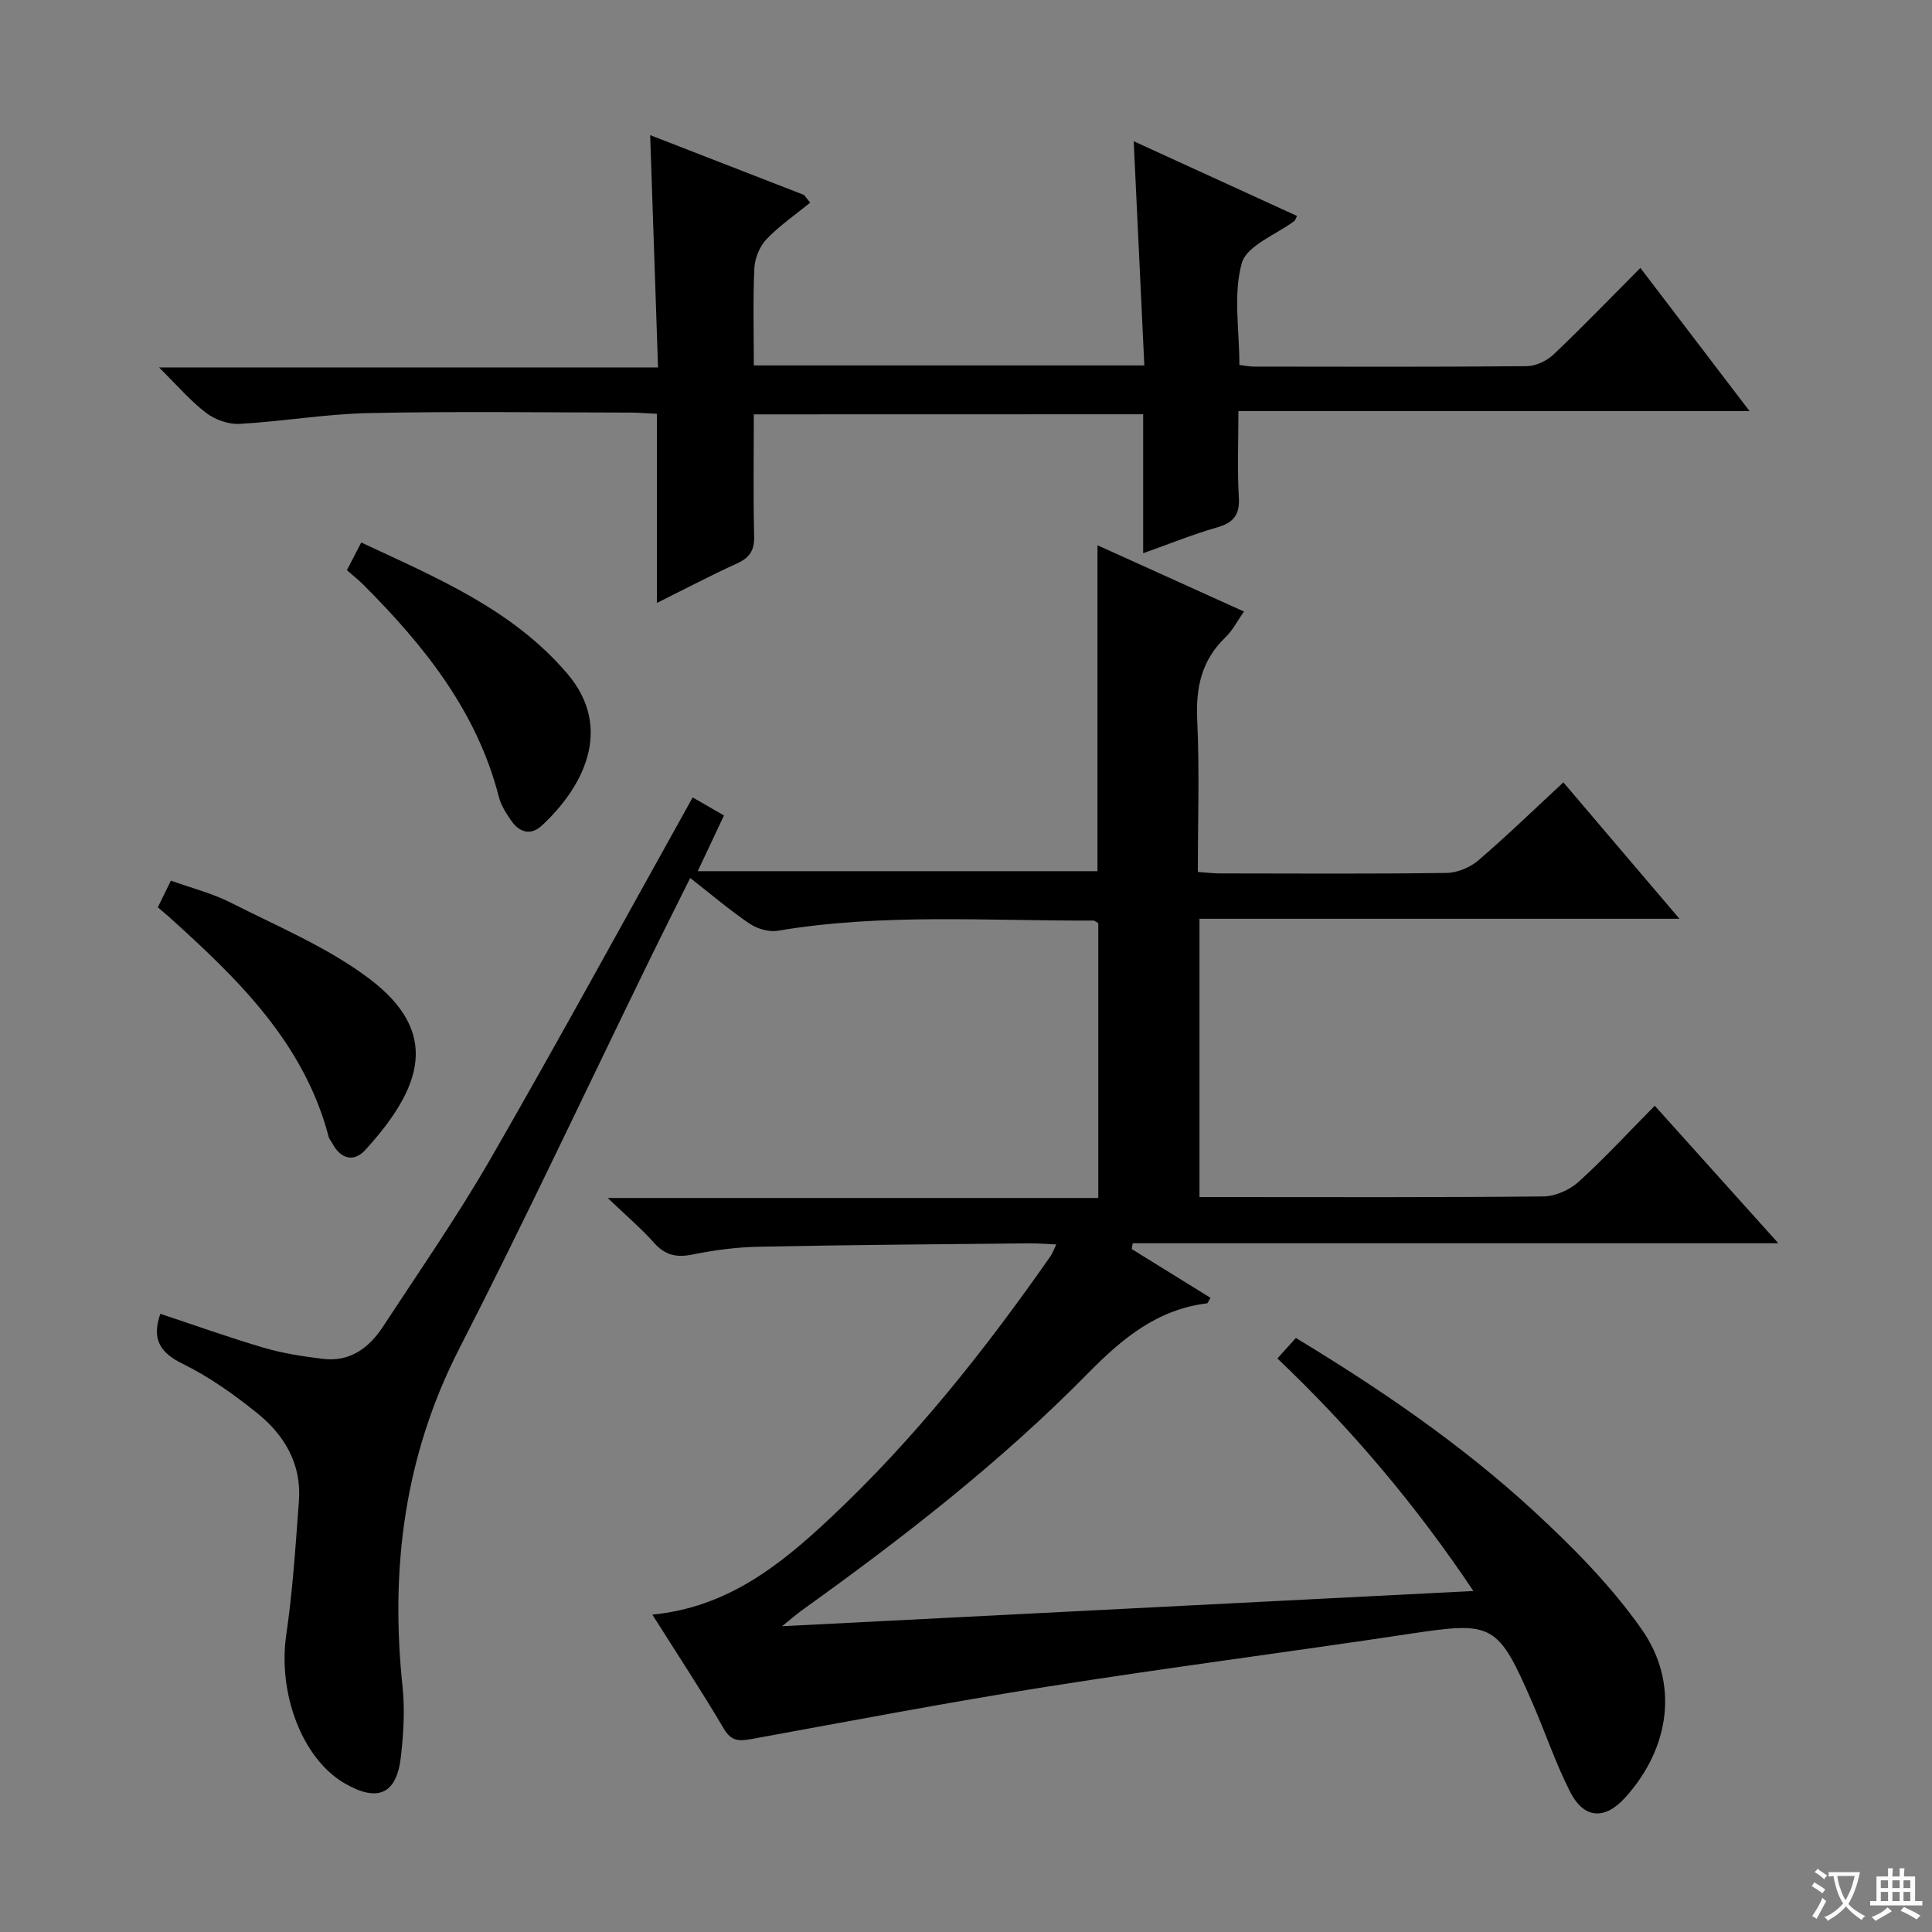 <svg enable-background="new 0 0 400 400" viewBox="0 0 400 400" xmlns="http://www.w3.org/2000/svg"><rect x="0" y="0" width="400" height="400" fill="#808080" stroke="none"/><path d="m377.9 391.2c-.2.3-.4.5-.6.8-.7-.6-1.4-1-2.2-1.5.2-.3.4-.5.5-.8.6.4 1.4.8 2.3 1.5zm-1.8 6.1c-.2-.2-.5-.4-.9-.6.4-.6.8-1.2 1.2-1.9s.7-1.3.9-1.9c.3.3.5.5.8.7-.7 1.3-1.4 2.6-2 3.7zm2.2-9c-.3.3-.5.5-.6.8-.6-.6-1.3-1.1-2-1.5.3-.3.5-.5.6-.7.6.5 1.3.9 2 1.4zm.3.2v-.9h2 4.5c-.3 1.3-.6 2.5-1 3.6s-.9 2.1-1.4 3c.4.5 1 1 1.6 1.4s1.2.8 1.9 1.1c-.3.2-.5.4-.8.8-.4-.3-1-.7-1.6-1.2s-1.2-1.1-1.6-1.6c-.5.6-1.1 1.1-1.7 1.6s-1.4.9-2.1 1.4c-.1-.3-.3-.5-.7-.8.6-.2 1.2-.5 1.9-1s1.4-1.1 2-1.8c-.5-.8-.9-1.6-1.2-2.5s-.6-2-.8-3.2c-.4.1-.7.1-1 .1zm2.5 2.7c.3 1 .7 1.7 1 2.2.3-.5.6-1.1 1-2s.6-1.9.9-3h-3.2-.4c.1.9.3 1.8.7 2.8z" fill="#fafbfa"/><path d="m396.5 388.5v1.5 3.6h1.5v.9c-.4 0-1 0-1.7 0h-7.9c-.5 0-.9 0-1.2 0v-.9h1.3v-3.5c0-.7 0-1.2 0-1.6h2.4c0-.8 0-1.4 0-1.7h1c0 .3-.1.8-.1 1.7h1.5c0-.8 0-1.4 0-1.7h1c0 .3-.1.9-.1 1.7zm-8.2 9.2c-.2-.3-.5-.5-.8-.8.8-.3 1.4-.6 1.9-.9s1-.7 1.4-1.1c.3.3.6.5.9.8-1.6 1-2.8 1.6-3.4 2zm2.6-6.8v-1.6h-1.5v1.6zm0 2.7v-1.9h-1.5v1.9zm2.4-2.7v-1.6h-1.5v1.6zm0 2.7v-1.9h-1.5v1.9zm.2 2 .7-.8c.4.2.9.5 1.6.8s1.3.7 1.8 1c-.3.3-.5.5-.8.8-.4-.3-1.5-1-3.3-1.8zm2-4.7v-1.6h-1.4v1.6zm0 2.7v-1.9h-1.4v1.9z" fill="#fafbfa"/><g fill="#010000"><path d="m135.06 334.29c15.6-1.51 26.55-10.33 36.92-20.07 17.32-16.26 31.99-34.76 45.55-54.19.37-.53.58-1.17 1.16-2.38-2.13-.09-3.88-.25-5.63-.23-18.65.19-37.3.32-55.94.7-4.62.09-9.29.71-13.82 1.63-3.32.67-5.65.09-7.92-2.47-2.61-2.94-5.65-5.51-9.55-9.25h101.56c0-19.25 0-37.98 0-56.89-.24-.13-.67-.55-1.09-.55-21.77.1-43.59-1.54-65.27 2.11-1.84.31-4.25-.4-5.84-1.47-4.11-2.78-7.9-6.02-12.29-9.45-2.94 5.91-5.76 11.5-8.5 17.12-13.06 26.75-25.68 53.72-39.26 80.21-11.44 22.32-14.38 45.67-11.79 70.2.5 4.72.18 9.6-.34 14.34-.86 7.82-4.8 9.56-11.66 5.57-8.85-5.15-13.85-18.69-12.08-30.78 1.34-9.17 1.93-18.46 2.62-27.71.57-7.63-3.02-13.65-8.69-18.2-4.77-3.83-9.88-7.47-15.34-10.15-4.79-2.35-6.47-5.13-4.67-10.37 7.16 2.37 14.27 4.93 21.51 7.05 3.95 1.16 8.09 1.78 12.19 2.28 5.6.68 9.55-2.31 12.42-6.7 7.56-11.55 15.46-22.92 22.34-34.87 14.17-24.62 27.77-49.57 41.76-74.67 2.03 1.17 4.11 2.36 6.48 3.73-1.82 3.86-3.49 7.4-5.43 11.54h82.76c0-22.26 0-44.62 0-67.48 10 4.52 19.94 9.02 30.33 13.72-1.37 1.94-2.34 3.91-3.84 5.34-4.96 4.76-6.16 10.44-5.84 17.15.49 10.3.13 20.64.13 31.42 1.66.12 3.09.31 4.52.31 15.66.02 31.33.12 46.99-.1 2.21-.03 4.83-1.12 6.53-2.57 5.93-5.08 11.54-10.53 17.64-16.18 7.85 9.23 15.56 18.29 24.03 28.24-33.71 0-66.37 0-99.37 0v57.62h4.71c22.16 0 44.33.1 66.49-.13 2.47-.03 5.43-1.34 7.29-3.02 5.4-4.9 10.36-10.29 15.77-15.76 8.38 9.33 16.45 18.31 25.58 28.47-45.5 0-89.58 0-133.66 0-.07.4-.14.8-.21 1.2 5.44 3.37 10.88 6.74 16.31 10.1-.42.68-.55 1.12-.73 1.14-10.31 1.28-17.53 7.26-24.62 14.47-18.01 18.33-38.29 34.06-59.15 49.02-1.15.82-2.21 1.76-4.21 3.36 48.24-2.46 95.26-4.85 143.14-7.29-11.99-17.9-25.25-33.57-40.58-48.15 1.27-1.41 2.45-2.71 3.83-4.24 17.48 10.58 34.22 22.01 49.15 35.75 8.13 7.49 16.1 15.54 22.42 24.54 7.91 11.26 5.8 24.73-3.4 34.88-4.23 4.67-8.55 4.43-11.43-1.27-2.99-5.91-5.11-12.24-7.76-18.33-7.21-16.59-8.15-16.92-25.58-14.29-24.95 3.76-49.99 6.98-74.91 10.92-20.48 3.23-40.86 7.13-61.26 10.85-2.55.46-4.13.45-5.67-2.15-4.64-7.86-9.65-15.47-14.8-23.62z"/><path d="m156.07 85.79c0 8.59-.14 16.89.07 25.19.08 2.94-.91 4.48-3.54 5.67-5.4 2.46-10.66 5.23-16.59 8.18 0-13.42 0-26.03 0-39.16-2.12-.1-3.89-.25-5.67-.25-17.99-.02-35.99-.27-53.97.1-8.93.19-17.83 1.74-26.77 2.24-2.29.13-5.08-.87-6.93-2.28-3.25-2.47-5.95-5.66-9.75-9.41h103.32c-.55-16.05-1.07-31.57-1.63-48.09 11.07 4.3 21.46 8.34 31.86 12.38.42.53.85 1.07 1.27 1.6-3.06 2.5-6.36 4.75-9.07 7.59-1.41 1.48-2.39 3.94-2.49 6.01-.31 6.6-.11 13.23-.11 20.1h80.85c-.72-15.14-1.43-30.17-2.2-46.42 11.83 5.41 22.81 10.44 33.81 15.47-.35.73-.38.92-.49 1-3.81 2.88-9.92 5.12-10.94 8.77-1.8 6.46-.5 13.78-.5 21.08 1.17.14 2.11.34 3.04.34 18.83.02 37.65.09 56.47-.09 1.88-.02 4.15-1.1 5.54-2.42 6.02-5.72 11.79-11.7 17.97-17.92 7.48 9.82 14.71 19.29 22.61 29.65-35.64 0-70.3 0-105.83 0 0 6.37-.25 12.14.09 17.87.22 3.7-1.18 5.26-4.59 6.23-4.9 1.4-9.64 3.34-15.22 5.32 0-9.95 0-19.18 0-28.77-27.13.02-53.67.02-80.61.02z"/><path d="m32.68 187.85c.92-1.88 1.65-3.36 2.7-5.52 4.18 1.5 8.52 2.59 12.41 4.56 9.73 4.95 20.05 9.23 28.67 15.74 14.7 11.1 11.05 22.42-.83 35.46-2.36 2.59-5.12 1.89-6.83-1.39-.23-.44-.62-.83-.74-1.29-5.11-19.53-18.86-32.78-33.14-45.64-.62-.55-1.26-1.08-2.24-1.92z"/><path d="m71.82 118.05c1.07-2.06 1.89-3.63 2.97-5.73 15.53 7.27 31.23 13.77 42.63 27.11 9.85 11.54 3.09 23.81-5.27 31.52-2.32 2.14-4.68 1.35-6.35-1.1-1.02-1.5-2.07-3.12-2.51-4.84-4.55-17.76-15.51-31.39-28.1-43.99-.94-.94-2-1.77-3.37-2.97z"/></g></svg>